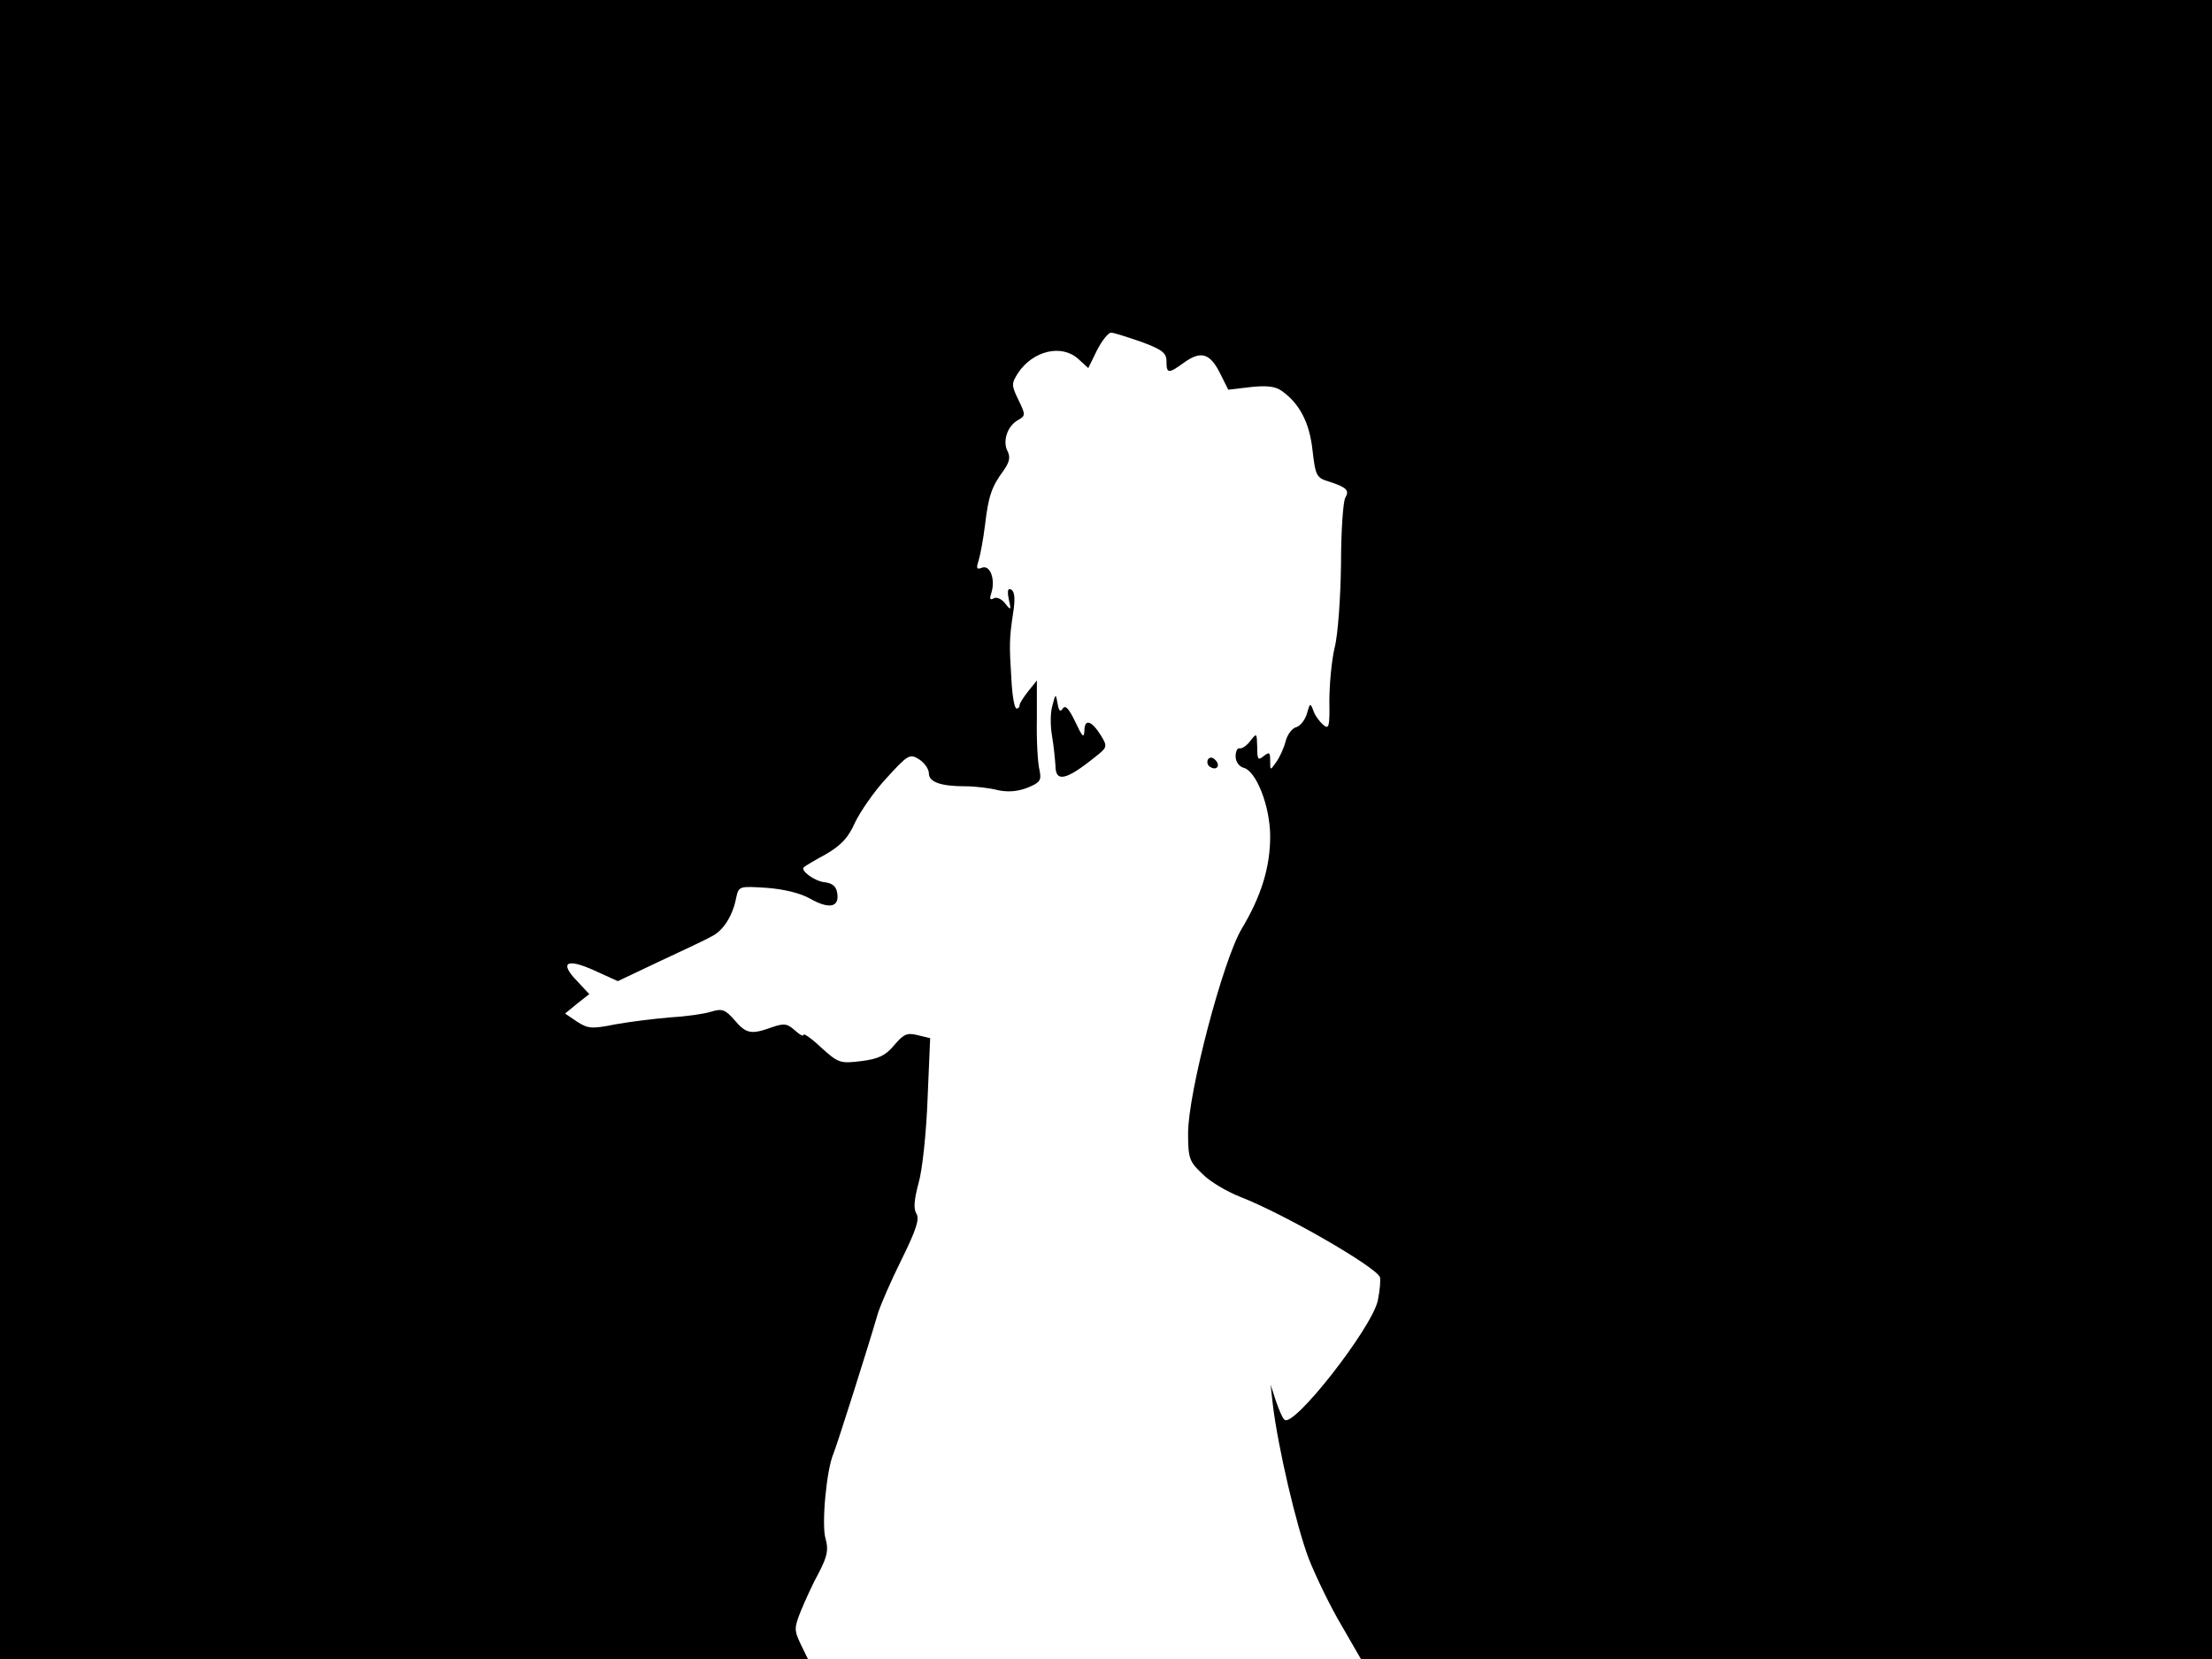 <svg xmlns="http://www.w3.org/2000/svg" width="682.667" height="512" version="1.0" viewBox="0 0 512 384"><path d="M0 192v192h187l-1.7-3.5c-1.5-3.2-1.5-3.7.1-7.7 1-2.4 2.8-6.4 4.2-8.9 1.9-3.7 2.2-5.2 1.5-7.7-1-3.2.2-16 1.8-19.7.8-1.9 8.2-25.2 10.3-32.5.6-1.9 3-7.5 5.5-12.5 3.4-6.9 4.2-9.4 3.4-10.6-.7-1.2-.5-3.2.5-7 .9-3 1.8-11.7 2.1-19.5l.6-14.1-2.9-.7c-2.4-.6-3.2-.3-5.4 2.3-2 2.4-3.6 3.2-7.6 3.7-4.9.6-5.3.5-9.3-3.1-2.2-2.1-4.1-3.4-4.1-3 0 .5-.9 0-2-1-1.8-1.6-2.5-1.7-5.4-.7-4.7 1.7-5.9 1.5-8.6-1.7-2.2-2.5-2.9-2.7-5.5-1.9-1.6.5-5.9 1.1-9.5 1.3-3.6.3-9.2 1-12.6 1.6-5.4 1.1-6.3 1-8.8-.6l-2.8-1.9 2.8-2.3 2.8-2.2-2.8-3c-4.2-4.3-2.5-5.4 3.9-2.5l5.5 2.5 9.7-4.6c5.4-2.5 10.9-5.1 12.1-5.8 2.6-1.3 4.8-4.7 5.6-8.9.6-2.7.7-2.7 7-2.3 4 .3 7.8 1.2 10.1 2.5 4.4 2.5 6.8 2 6.3-1.2-.2-1.6-1.1-2.4-3-2.6-2.4-.3-5.7-2.8-4.7-3.5.2-.2 2.5-1.6 5.1-3 3.6-2.1 5.2-3.9 6.7-7.3 1.2-2.5 4.4-7.2 7.3-10.3 5-5.5 5.4-5.7 7.6-4.3 1.2.8 2.2 2.2 2.2 3.2 0 2 2.7 3 8.5 3 2.2 0 5.6.4 7.5.9 2.4.5 4.6.3 6.9-.6 2.9-1.2 3.2-1.7 2.7-4.1-.4-1.5-.7-6.8-.6-11.7v-9l-2 2.5c-1.1 1.4-2 2.8-2 3.2 0 .5-.3.8-.7.8-.5 0-1-3-1.2-6.8-.5-8-.5-9.3.4-15.3.5-3.1.4-4.9-.4-5.4s-1 .2-.6 2.2c.6 2.6.5 2.7-.9.9-.8-1-2-1.5-2.6-1.1-.9.5-1 .1-.5-1.4.9-3-.3-6.4-2.2-5.7-1.2.5-1.4.2-.8-1.6.4-1.3 1.1-5 1.5-8.3.8-6.7 1.5-8.8 4.3-12.6 1.4-2 1.6-3.1.9-4.5-1.2-2.3 0-5.9 2.5-7.2 1.7-1 1.7-1.2 0-4.7-1.6-3.3-1.6-3.7-.1-6.1 3.5-5.3 10.2-6.8 14-3.3l2.3 2.1 2-4.1c1.2-2.3 2.6-4.1 3.3-4.1.6 0 3.7 1 6.9 2.1 4.9 1.8 5.9 2.6 5.9 4.5 0 2.9.4 3 4.1.3 3.9-2.8 6-2.1 8.3 2.5l1.9 3.8 5.1-.6c3.8-.4 5.8-.2 7.3.9 4.1 2.9 6.4 7.3 7.1 13.7.7 6 .9 6.4 3.9 7.3 4 1.3 4.7 2 3.7 3.7-.5.7-1 7.6-1 15.3-.1 7.7-.7 16.5-1.5 19.5-.7 3-1.2 8.6-1.2 12.3.1 5.9-.1 6.6-1.4 5.5-.8-.7-1.9-2.1-2.3-3.3-.7-1.9-.8-1.8-1.5.7-.4 1.4-1.5 2.8-2.4 3.1-1 .2-2.1 1.7-2.5 3.2-.4 1.6-1.4 3.8-2.2 4.9-1.4 2-1.4 2-1.4-.3 0-2-.2-2.1-1.5-1.1-1.3 1.1-1.5.8-1.5-2.1-.1-3.3-.1-3.3-1.6-1.4-.8 1.1-2 1.9-2.5 1.7-.5-.1-.9.7-.9 1.9s.8 2.3 1.8 2.6c3 .7 6.2 9 6.2 15.9 0 7.2-2.1 13.9-6.6 21.4-4.3 7.2-12.4 37.9-12.4 47.3 0 5.8.3 6.6 3.3 9.4 1.7 1.8 5.7 4.1 8.7 5.3 10.3 4 31.4 16.2 32.4 18.6.2.6 0 3.1-.5 5.5-1.5 6.5-19.6 29.6-21.6 27.5-.5-.4-1.3-2.4-2-4.4l-1.2-3.7.5 4.5c1.2 10.1 5.5 28.3 8.3 35.7 1.7 4.3 5.1 11.3 7.6 15.5l4.5 7.8h197V0H0z"/><path d="M243.6 163.3c-.5 1.6-.5 4.7-.1 7s.7 5.4.8 6.9c0 4 2.5 3.4 9.2-2 2.8-2.2 2.9-2.4 1.3-5-2.2-3.5-3.8-3.9-3.8-1-.1 1.8-.5 1.3-2.1-2.1-1.5-3.1-2.3-4-2.9-3.1s-.9.6-1.2-1.1c-.4-2.4-.5-2.4-1.2.4m36 12.5c-.3.6-.1 1.4.5 1.7 1.5 1 2.5-.3 1.2-1.6-.7-.7-1.3-.7-1.7-.1"/></svg>